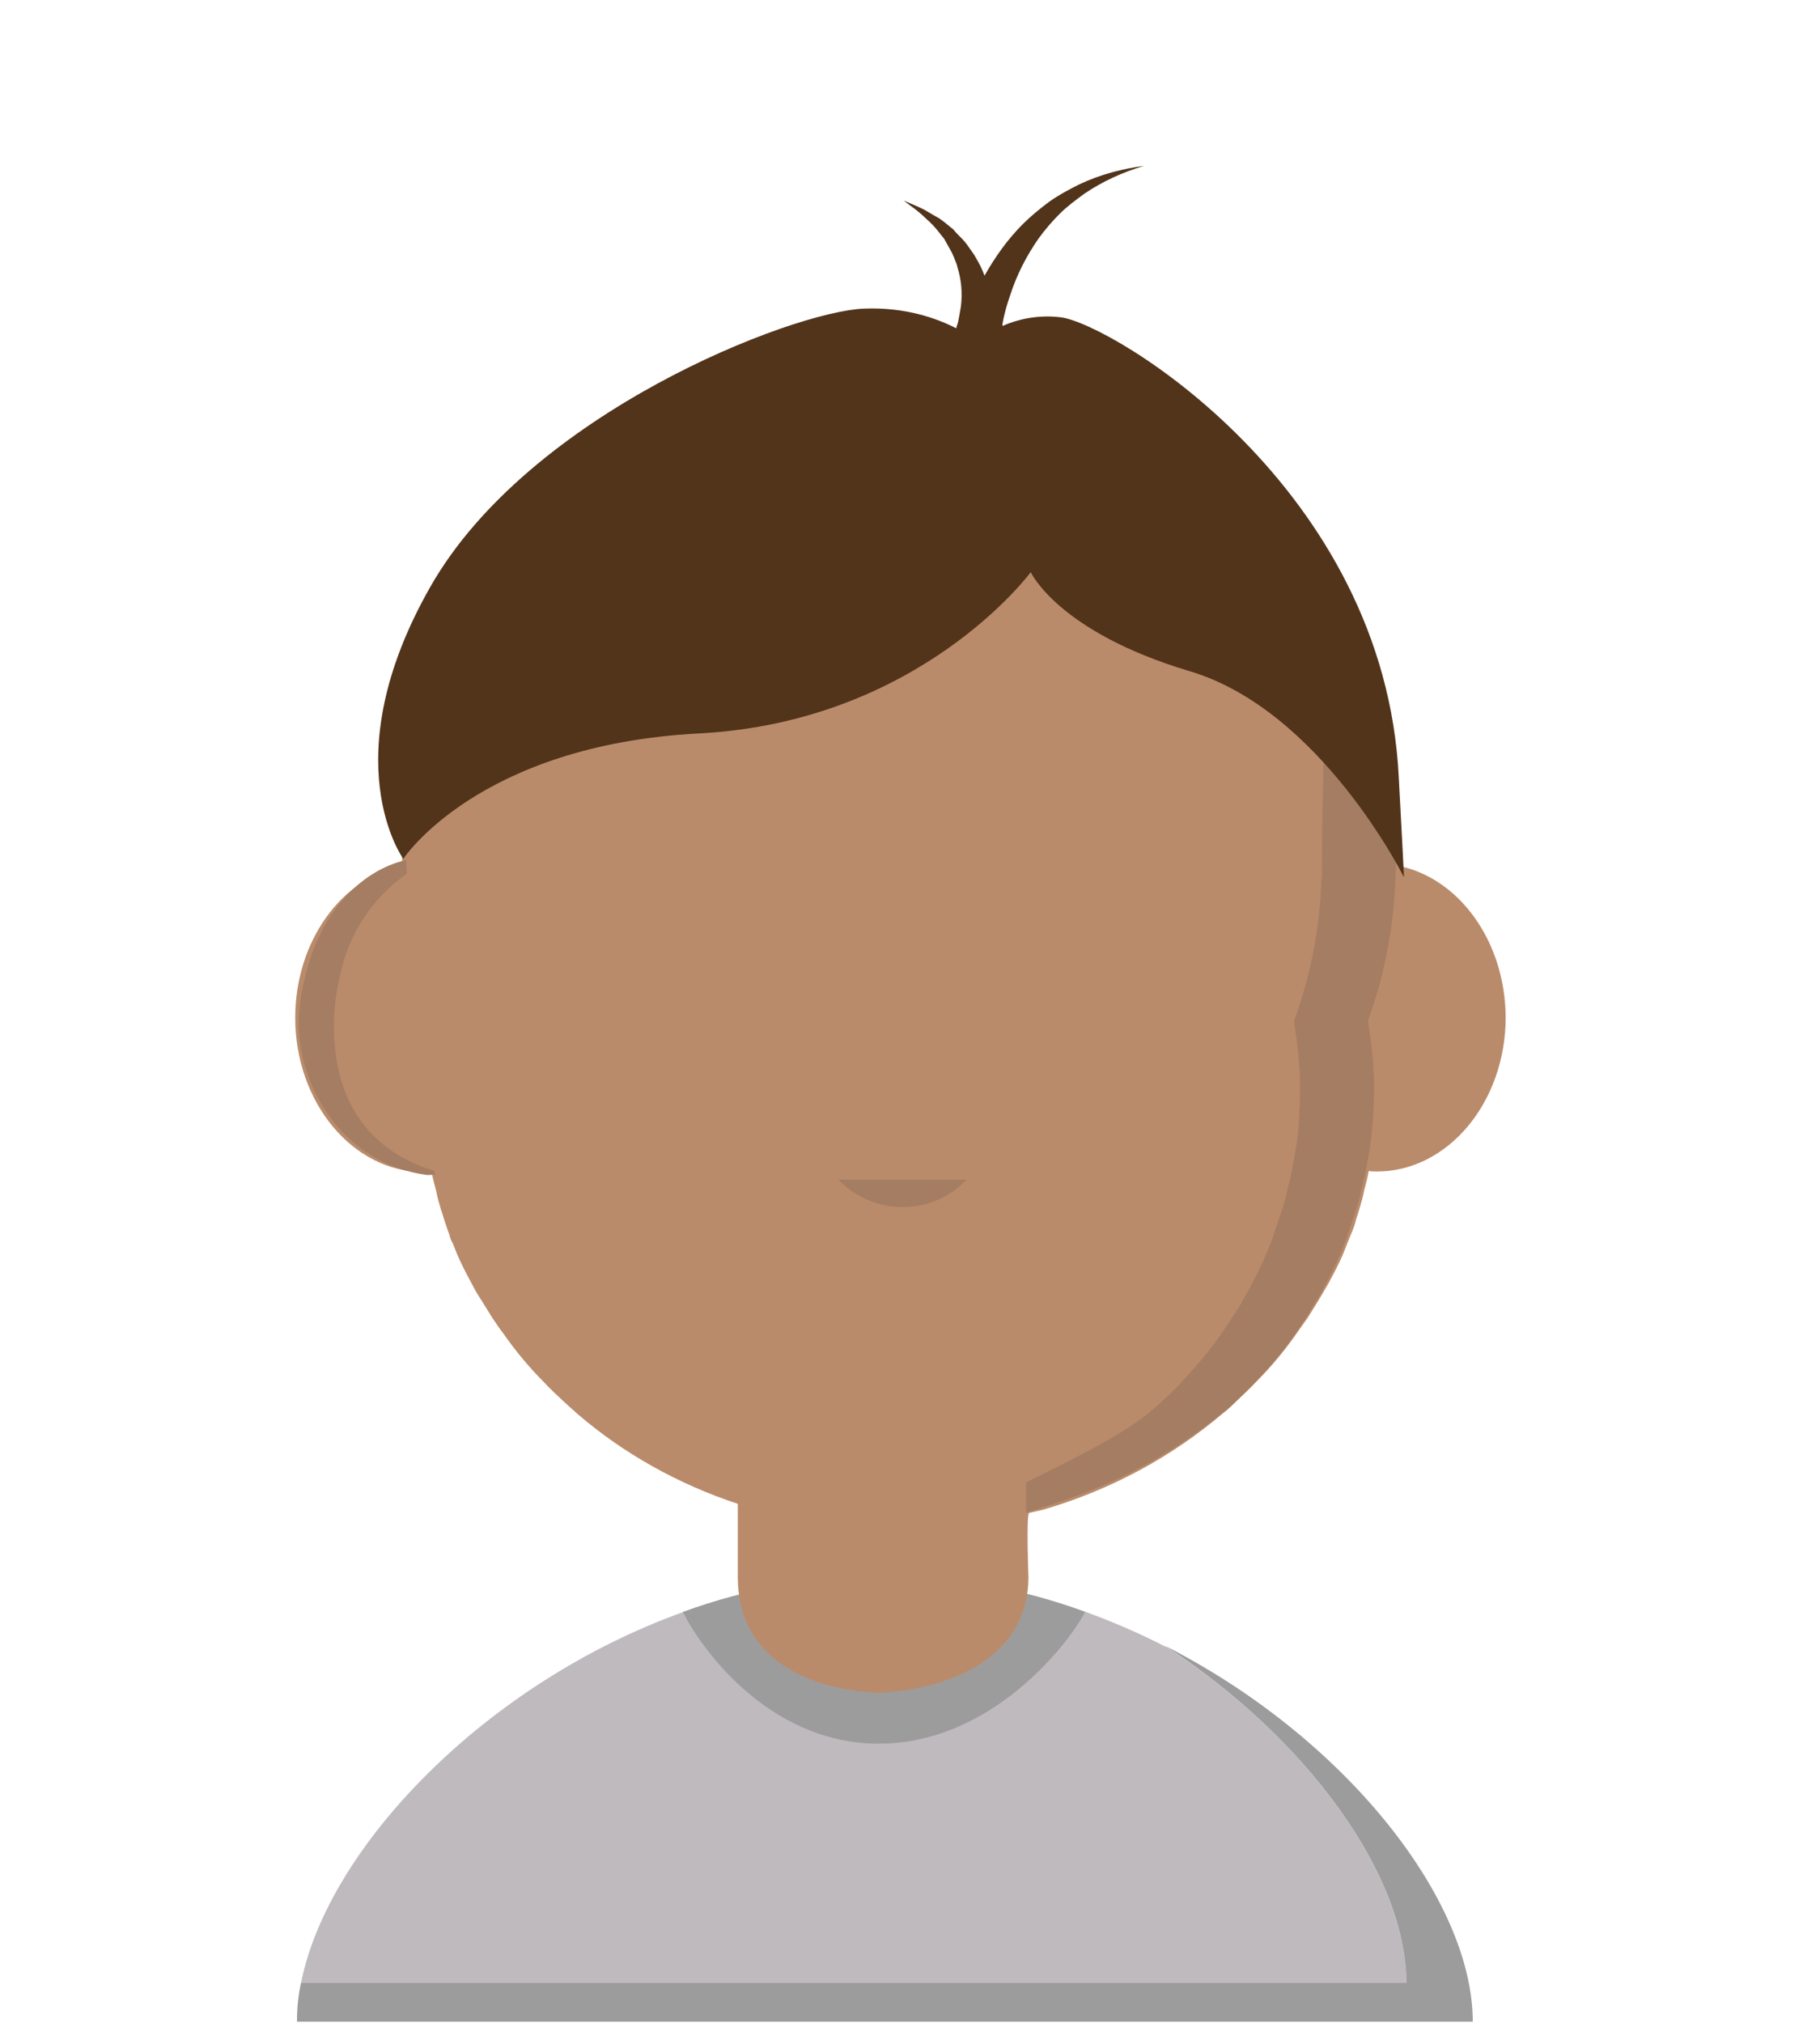 <?xml version="1.0" encoding="utf-8"?>
<svg version="1.1" id="child03" xmlns="http://www.w3.org/2000/svg" xmlns:xlink="http://www.w3.org/1999/xlink" x="0px" y="0px"
	 viewBox="0 0 315 350" style="enable-background:new 0 0 315 350;" xml:space="preserve">
<style type="text/css">
	.st0{fill:#BFBABE;}
	.st1{fill:#9D9C9D;}
	.st2{fill:#BA8B6A;}
	.st3{fill:#A57D62;}
	.st4{fill:#52341A;}
	.st5{fill:#52341A;}
</style>
<path id="shirt" class="st0" d="M243.4,343.1H52.1c4.6-23.3,31.7-51.8,66.2-64.2c11.3-4.1,23-6.2,34.9-6.3
	c11.8,0.1,23.5,2.2,34.7,6.3c4.7,1.7,9.3,3.7,13.8,6c0,0,0,0,0.1,0C226.6,301.1,243.4,324.7,243.4,343.1"/>
<g id="shirt-shadow">
	<path id="_x3C_Tracé_x3E__5_" class="st1" d="M254.9,349.8H51.4c0-2.2,0.2-4.5,0.7-6.7h191.3c0-18.5-16.9-42.1-41.7-58.3
		C232.7,300.6,254.9,328.6,254.9,349.8"/>
	<path id="_x3C_Tracé_x3E__4_" class="st1" d="M187.8,278.9c-3,5.8-16.4,22.8-35.7,22.8s-31.1-17-33.9-22.8
		c11.3-4.1,23-6.2,34.8-6.3C164.9,272.7,176.6,274.8,187.8,278.9"/>
</g>
<path id="face" class="st2" d="M242,149.8C242,149.8,242,149.8,242,149.8C242,149.8,242,149.8,242,149.8L242,149.8
	c0-0.3,0-0.6,0-0.9c0-45.3-38.6-82.1-86.2-82.1s-86.2,36.8-86.2,82.1c0,0.3,0,0.6,0,0.9v0c0,0,0,0,0,0
	c-10.5,2.1-18.5,13.1-18.5,26.3c0,14.7,10,26.7,22.3,26.7c0.4,0,0.9,0,1.3-0.1c0.2,1.2,0.5,2.3,0.8,3.4c0.2,1.1,0.5,2.1,0.8,3.1
	c0.2,0.6,0.4,1.2,0.6,1.9c0.3,0.9,0.6,1.8,0.9,2.6c0.1,0.5,0.3,1,0.6,1.5c0.4,1,0.8,2.1,1.3,3.1c0.6,1.3,1.3,2.6,2,3.9
	c0.5,1,1.1,2,1.7,2.9c0.6,1,1.2,1.9,1.8,2.9c0.6,0.9,1.2,1.8,1.9,2.7c2.1,3,4.4,5.8,7,8.4c1.2,1.3,2.5,2.5,3.8,3.7
	c0.7,0.6,1.3,1.2,2,1.8c8,6.9,17.5,12.2,27.8,15.6v12.7c0,12.9,10.3,19.3,24.4,20c14.1-0.7,25.9-7.2,25.9-20c0,0-0.4-10.6,0.1-11.1
	l0.3-0.1c0.1,0,2.2-0.5,2.2-0.5c11.6-3.4,22.2-9.1,31.1-16.7c0.7-0.5,1.3-1.1,2-1.8c1.3-1.2,2.6-2.4,3.8-3.7c2.6-2.6,4.9-5.4,7-8.4
	c0.6-0.9,1.3-1.8,1.9-2.7c0.6-1,1.2-1.9,1.8-2.9c0.6-1,1.1-1.9,1.7-2.9c0.7-1.3,1.4-2.6,2-3.9c0.5-1,0.9-2.1,1.3-3.1
	c0.2-0.5,0.4-1,0.6-1.5c0.4-0.9,0.7-1.7,0.9-2.6c0.2-0.6,0.4-1.2,0.6-1.9c0.3-1,0.6-2,0.8-3.1c0.3-1.1,0.6-2.3,0.8-3.4c0,0,0,0,0,0
	c0.4,0.1,0.9,0.1,1.4,0.1c12.3,0,22.3-12,22.3-26.7C260.5,162.8,252.5,151.9,242,149.8z"/>
<g id="face-shadow">
	<path id="_x3C_Tracé_x3E__3_" class="st3" d="M51.7,177.6c0.3,11.1,8,23.8,22.2,25.7c0.5,0,0.9,0,1.4-0.1c0-0.2-0.1-0.4-0.1-0.6
		c-10.4-3.2-17.4-11-17.4-25.1c0-3,0.4-6,1.1-8.9c1.5-7.1,5.6-13.3,11.5-17.4c0-0.8-0.1-1.6-0.1-2.4v0c-8.3,1.9-15,9.7-17.4,19.9
		C52.1,171.6,51.7,174.6,51.7,177.6"/>
	<path id="_x3C_Tracé_x3E__2_" class="st3" d="M145.1,204.1c5.8,6.1,15.6,6.4,21.7,0.5c0.2-0.2,0.4-0.4,0.5-0.5"/>
	<path class="st3" d="M227.5,103.8c2.8,10.7,1.3,25.7,1.3,45.5c0,0.3,0,0.6,0,0.9v0c0,0.8,0,1.5-0.1,2.2c-0.3,8.3-1.9,16.5-4.7,24.2
		c0,0.1,0,0.1,0,0.2c0,0.1,0,0.2,0,0.3c0.3,1.7,0.5,3.5,0.7,5.2c0.1,1.4,0.2,2.8,0.3,4.1c0,0.9,0,1.8,0,2.7c0,0.9,0,1.8-0.1,2.8
		c0,0.7,0,1.4-0.1,2c-0.1,1.6-0.2,3.1-0.5,4.7c-0.1,0.6-0.2,1.1-0.3,1.7c-0.1,0.6-0.2,1.1-0.3,1.7c0,0.1-0.1,0.4-0.1,0.5
		c-0.2,1.2-0.5,2.3-0.8,3.4c-0.2,1.1-0.5,2.1-0.8,3.1c-0.2,0.6-0.4,1.2-0.6,1.8c-0.3,0.9-0.6,1.7-0.9,2.6c-0.1,0.5-0.3,1-0.5,1.5
		c-0.4,1-0.8,2-1.3,3.1c-0.6,1.3-1.2,2.6-1.9,3.9c-0.5,1-1,1.9-1.6,2.9c-0.5,1-1.1,1.9-1.7,2.8c-0.6,0.9-1.2,1.8-1.8,2.7
		c-2,3-4.3,5.7-6.7,8.3c-1.1,1.3-2.4,2.5-3.6,3.6c-0.6,0.6-1.3,1.2-1.9,1.7c-5.1,4.5-16,9.6-21.9,12.6v5.2
		c10.6-3.2,21.6-7.1,34.7-17.8c0.7-0.5,1.3-1.1,1.9-1.7c1.2-1.2,2.4-2.4,3.6-3.6c2.4-2.6,4.7-5.3,6.7-8.3c0.6-0.9,1.2-1.8,1.8-2.7
		c0.6-1,1.1-1.9,1.7-2.8c0.6-1,1.1-1.9,1.6-2.9c0.7-1.3,1.3-2.6,1.9-3.9c0.5-1,0.9-2,1.3-3.1c0.2-0.5,0.4-1,0.5-1.5
		c0.3-0.8,0.6-1.7,0.9-2.6c0.2-0.6,0.4-1.2,0.6-1.8c0.3-1,0.6-2,0.8-3.1c0.3-1.1,0.5-2.2,0.8-3.4c0-0.2,0.1-0.4,0.1-0.5
		c0.1-0.6,0.2-1.2,0.3-1.7c0.1-0.5,0.2-1.1,0.3-1.7c0.2-1.6,0.4-3.1,0.5-4.7c0.1-0.7,0.1-1.4,0.1-2c0.1-0.9,0.1-1.8,0.1-2.8
		c0-0.9,0-1.8,0-2.7c-0.1-1.4-0.1-2.8-0.3-4.2c-0.2-1.8-0.4-3.5-0.7-5.2c0-0.1,0-0.2,0-0.3c0-0.1,0-0.1,0-0.2
		c2.8-7.7,4.4-15.9,4.7-24.2c0-0.7,0.1-1.5,0.1-2.2v0c0-0.3,0-0.6,0-0.9C241.6,132.8,236.6,116.7,227.5,103.8z"/>
</g>
<path id="hair-light" class="st5" d="M242.1,134.6c-2.4-50.3-49.7-78.6-58.5-79.7c-4.1-0.5-7.6,0.4-10.1,1.5c0-0.1,0-0.2,0-0.3
	c0.3-1.8,0.8-3.5,1.4-5.2c1.1-3.4,2.8-6.7,4.9-9.7c1.1-1.5,2.3-2.9,3.6-4.2c1.3-1.3,2.8-2.4,4.3-3.5c3.1-2.1,6.6-3.7,10.3-4.8
	c-3.8,0.5-7.6,1.5-11.2,3.2c-1.8,0.9-3.5,1.8-5.2,3c-1.6,1.2-3.2,2.5-4.6,3.9c-2.6,2.6-4.8,5.7-6.6,8.9c-0.4-1.1-0.9-2.1-1.5-3.1
	c-0.3-0.6-0.8-1.2-1.2-1.8c-0.4-0.6-0.8-1.1-1.3-1.6c-0.5-0.5-1-1-1.4-1.5l-1.6-1.3l-0.8-0.6l-0.9-0.5l-1.7-1
	c-1.2-0.6-2.4-1.1-3.6-1.6c1,0.8,2.1,1.5,3.1,2.4l1.4,1.3l0.7,0.7l0.6,0.7l1.2,1.5l0.9,1.6c0.3,0.5,0.6,1.1,0.8,1.6
	c0.2,0.6,0.5,1.1,0.6,1.7c0.7,2.2,0.9,4.6,0.6,6.9c-0.1,0.6-0.2,1.1-0.3,1.7c-0.1,0.6-0.2,1.1-0.4,1.6c0,0.1-0.1,0.3-0.1,0.4
	c-3.3-1.7-8.8-3.7-16-3.4c-12.4,0.5-57.9,18.1-75,48.1s-4.7,47.1-4.7,47.1s12.9-19.7,51.2-21.7s57.4-27.9,57.4-27.9
	s4.7,10.3,27.4,17.1c22.8,6.7,37.2,35.7,37.2,35.7S242.7,145.5,242.1,134.6z"/>
</svg>
